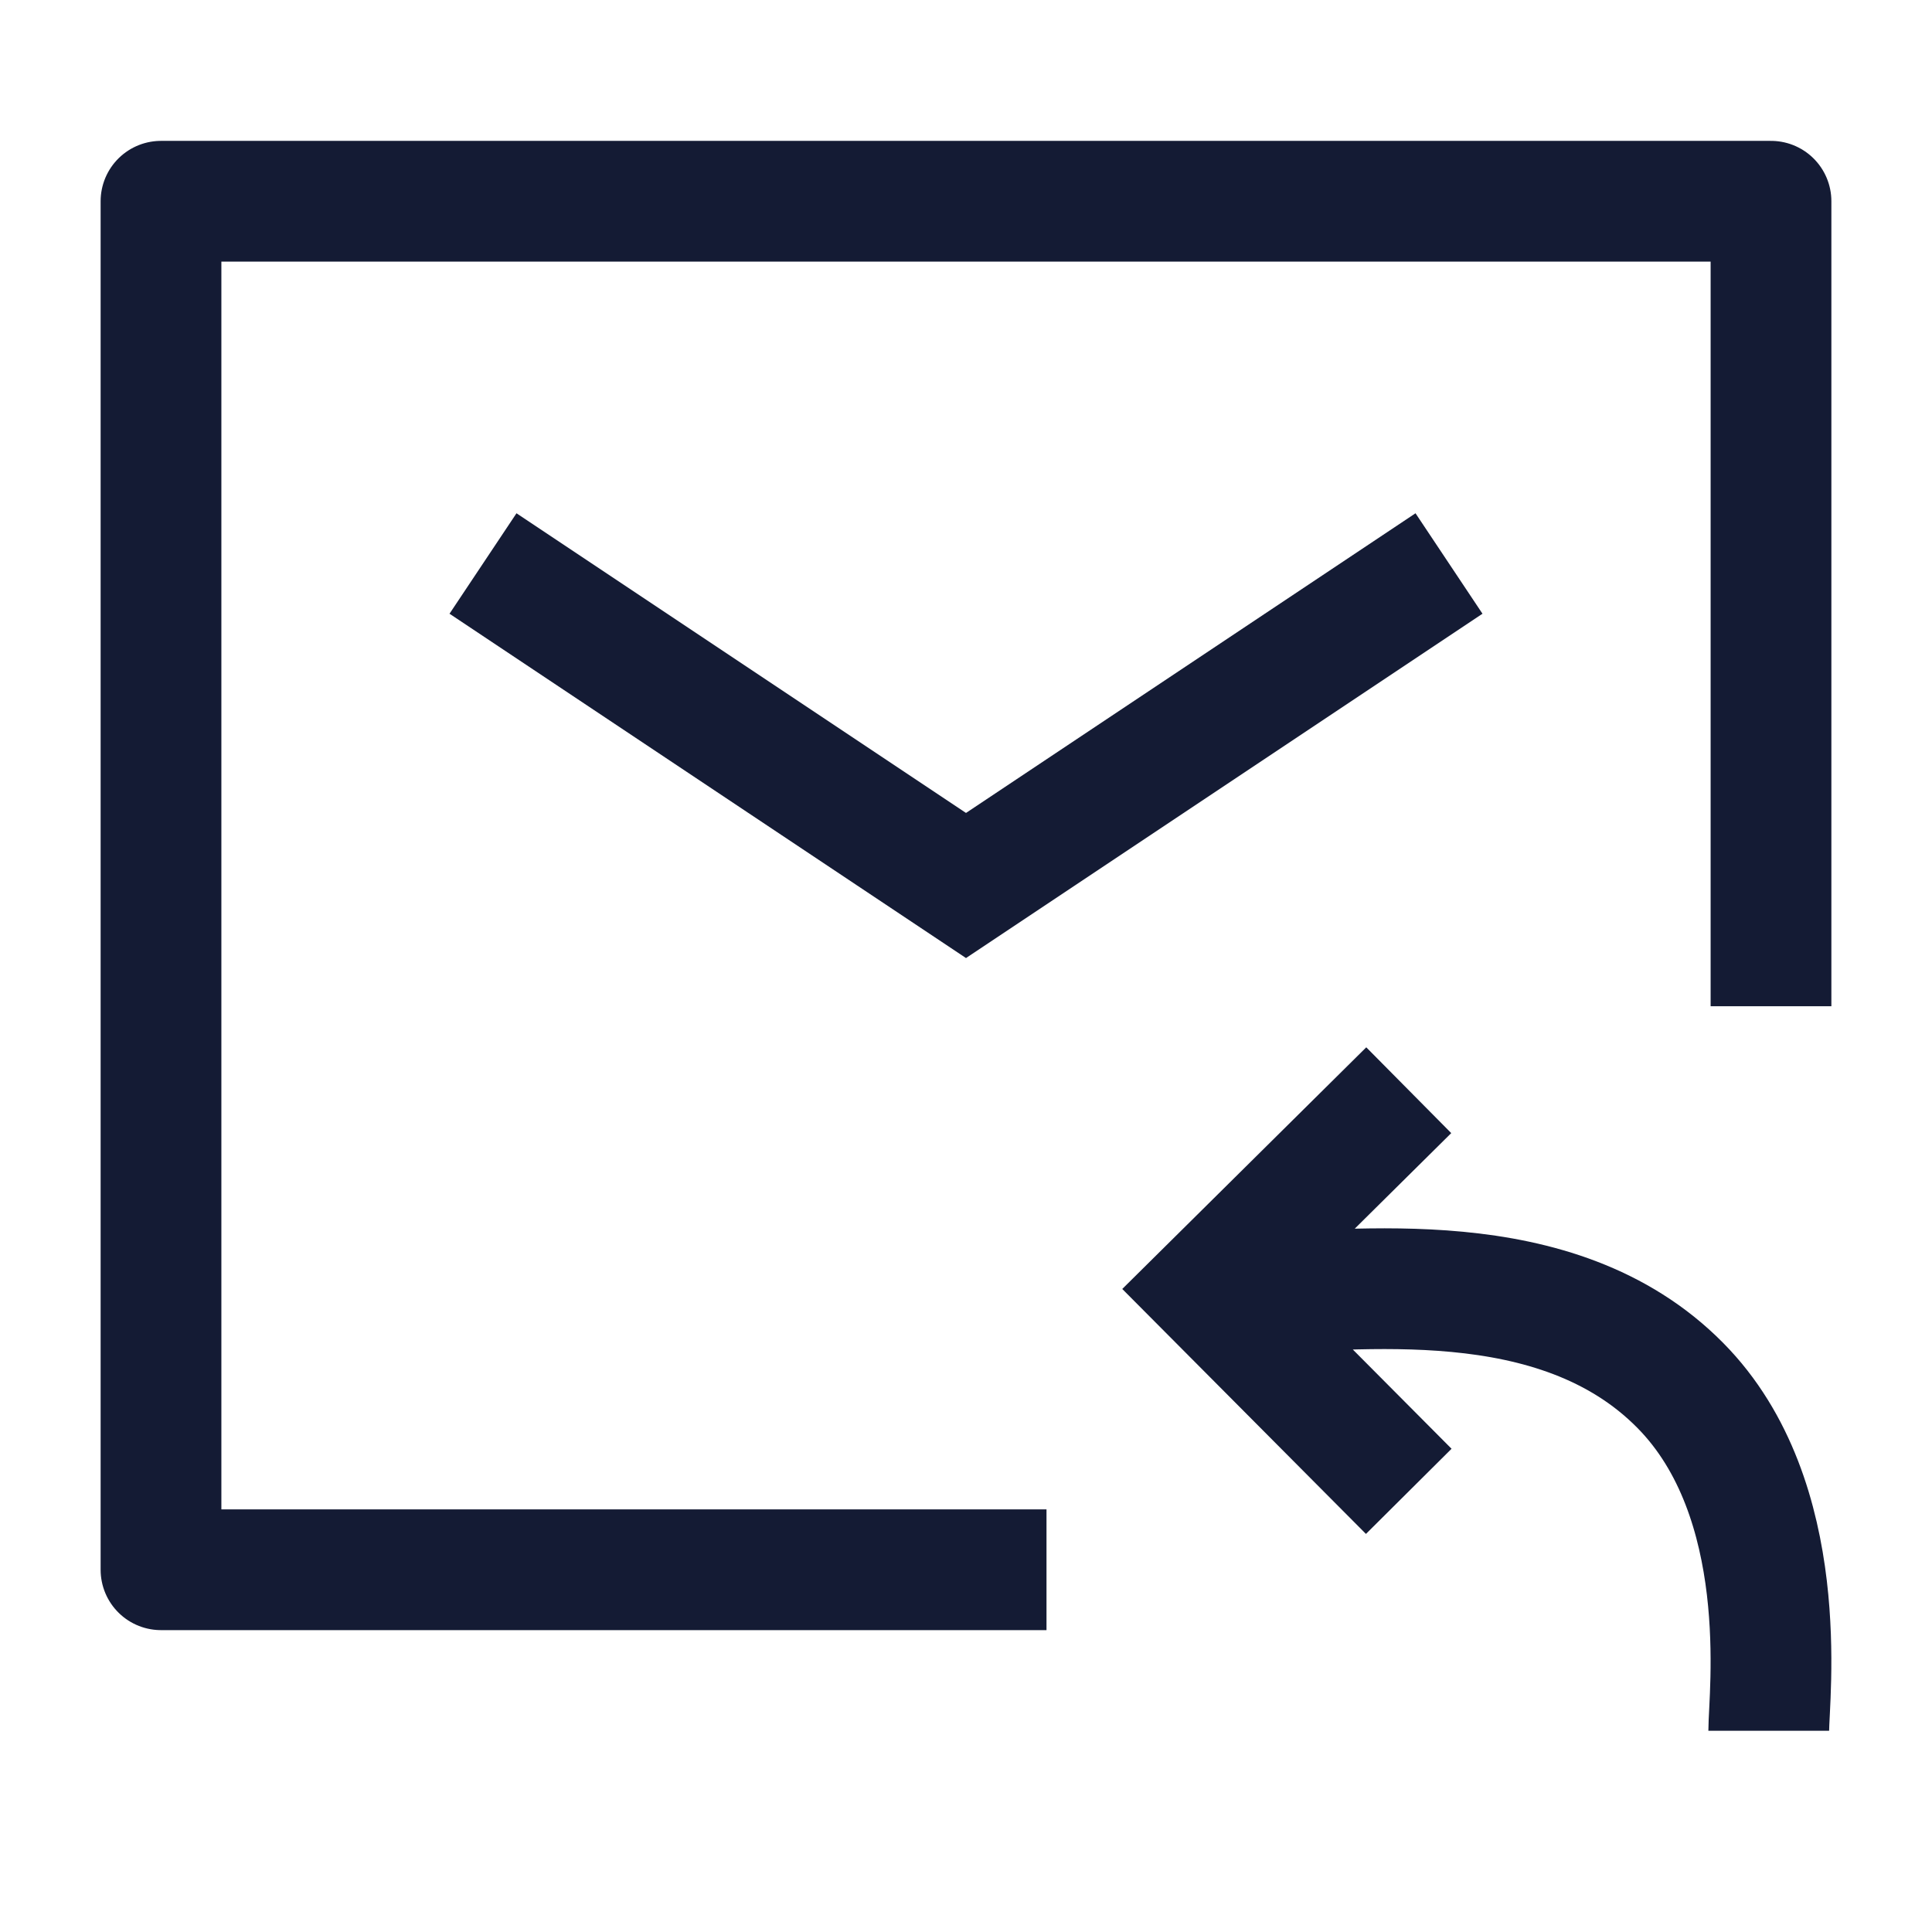 <svg width="24" height="24" viewBox="0 0 24 24" fill="none" xmlns="http://www.w3.org/2000/svg">
<path d="M22 12.5V2.5H2V19.5H13" stroke="#141B34" stroke-width="1.5" stroke-linejoin="round"/>
<path d="M6 7L12 11L18 7" stroke="#141B34" stroke-width="1.5"/>
<path d="M21.972 21.5C21.972 21.064 22.276 18.628 20.872 17.209C19.331 15.65 16.813 16.056 15.526 16.057M17.5 13.543L15.003 16.016L17.5 18.526" stroke="#141B34" stroke-width="1.5"/>
</svg>
